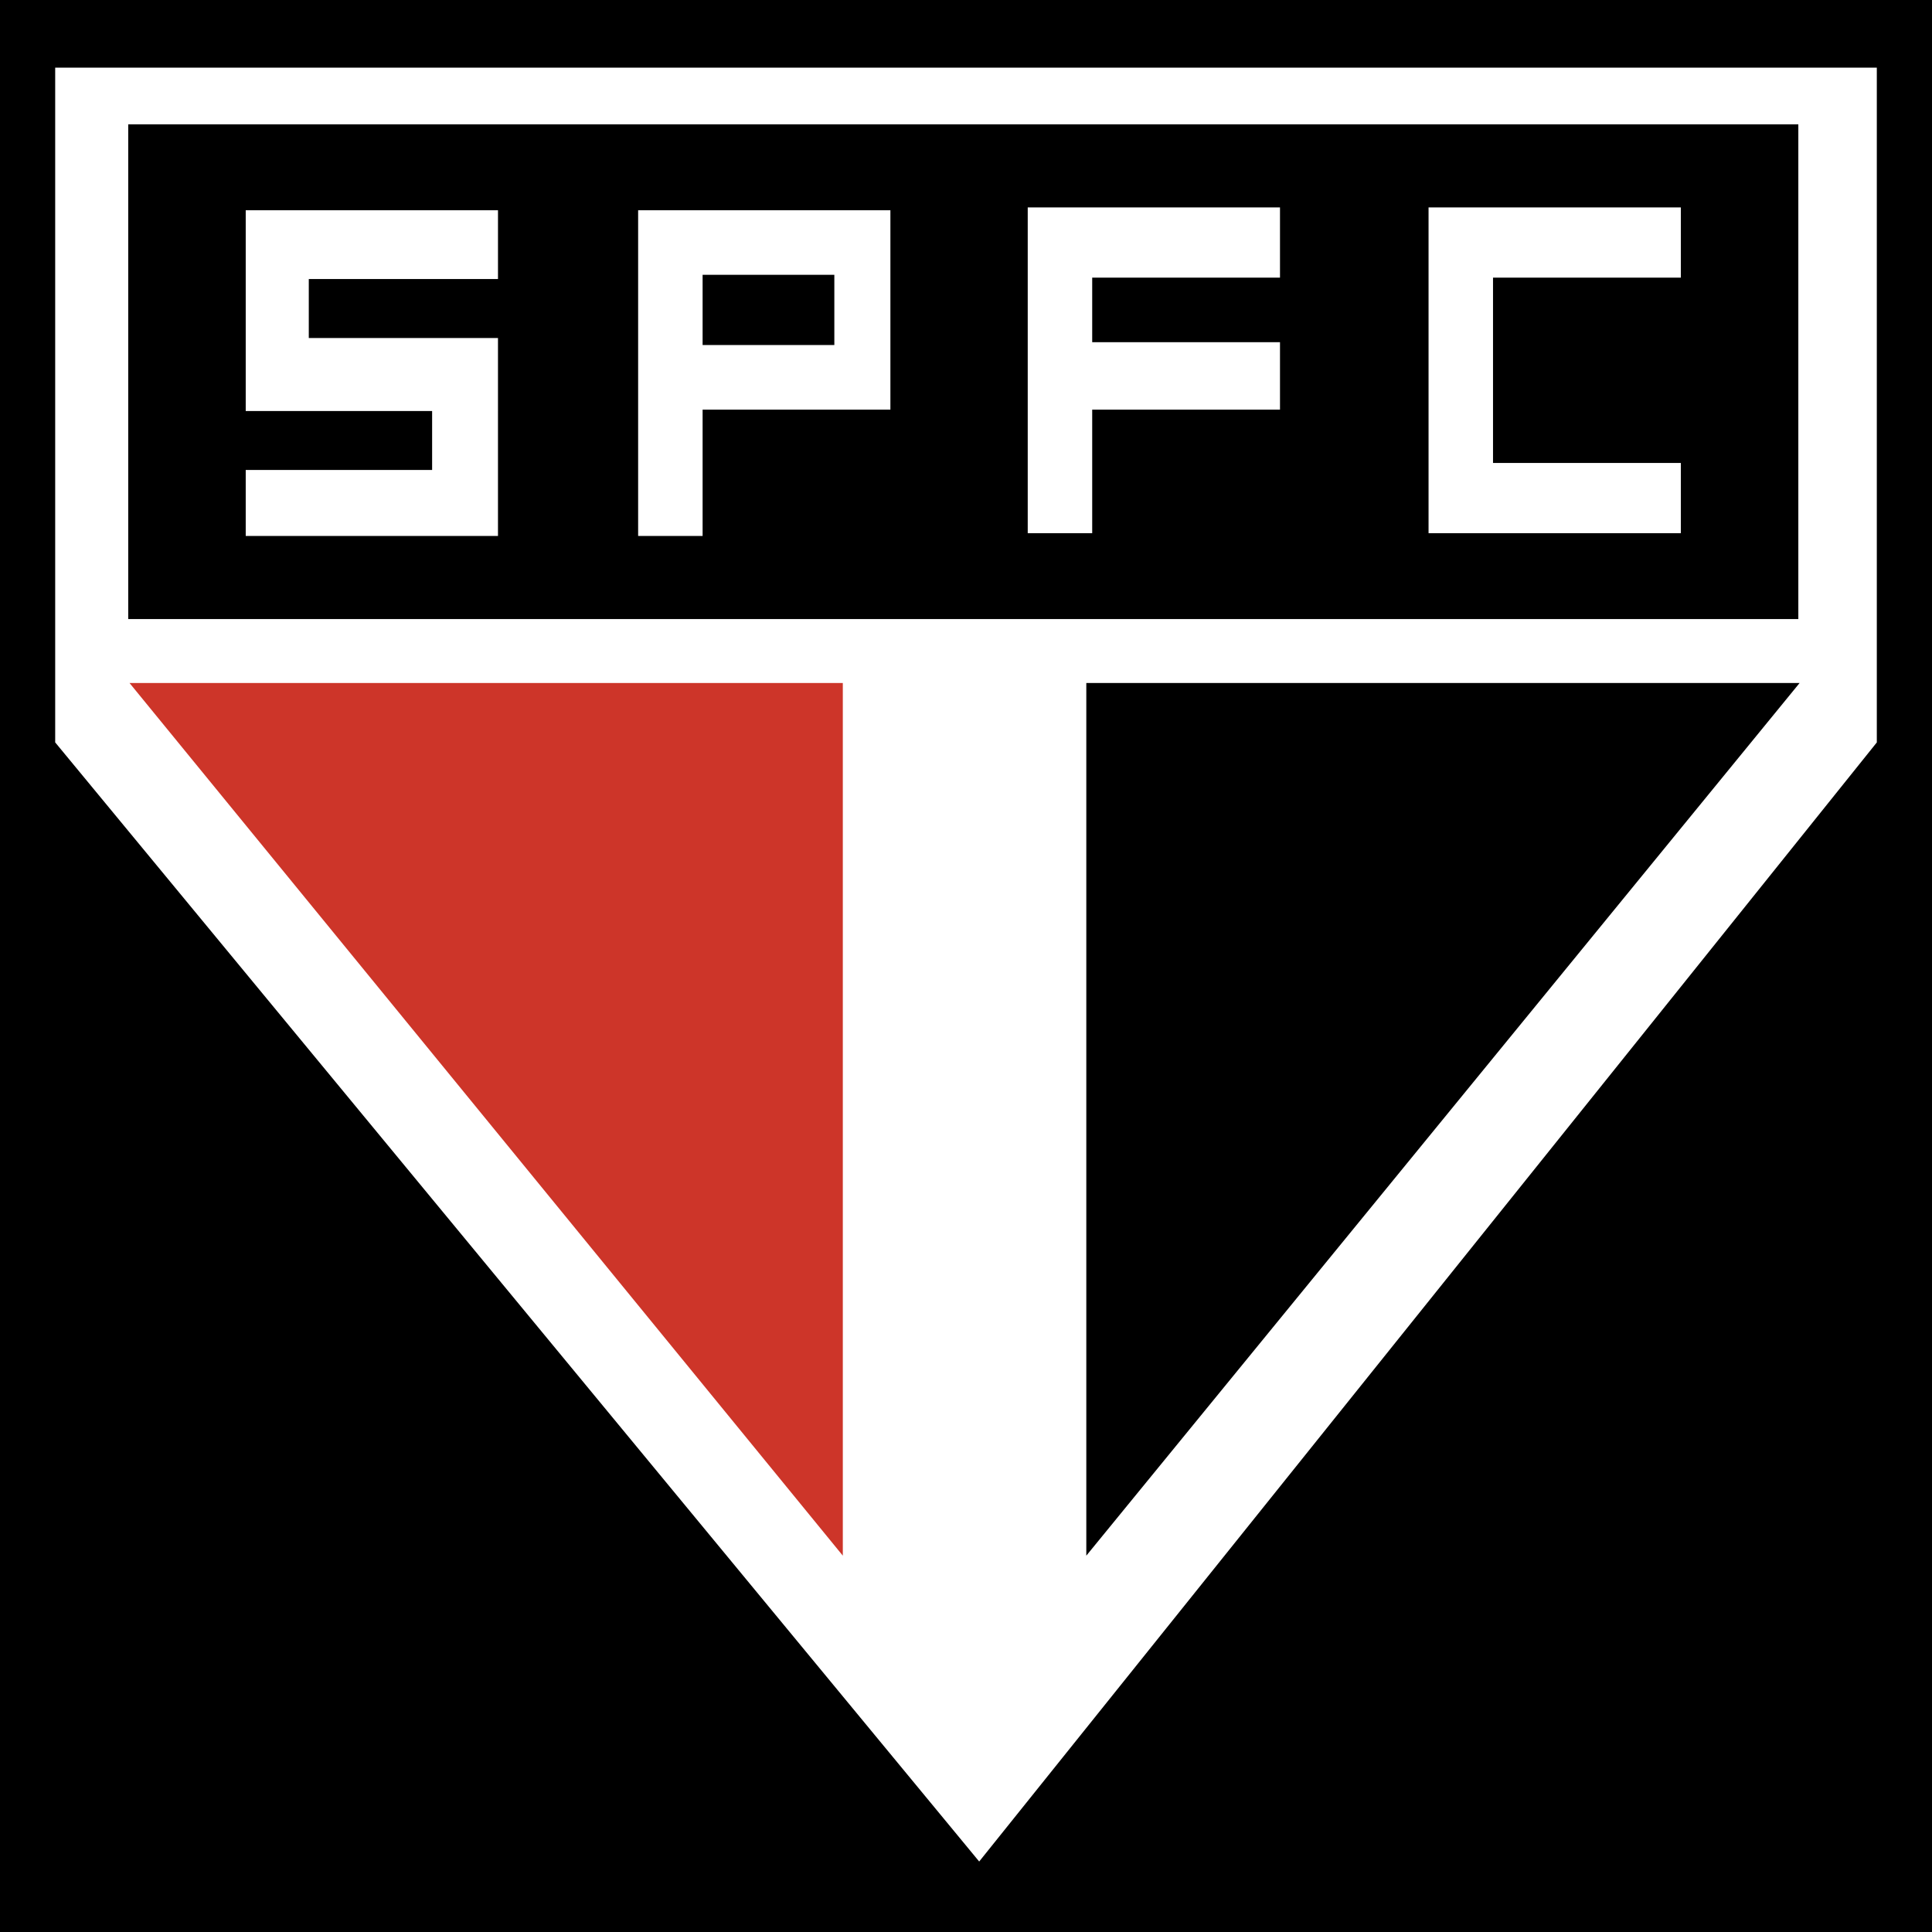 <svg xmlns="http://www.w3.org/2000/svg" width="2500" height="2500" viewBox="0 0 192.756 192.756"><g fill-rule="evenodd" clip-rule="evenodd"><path fill="transparet" d="M0 0h192.756v192.756H0V0z"/><path fill="#fff" stroke="#000" stroke-width=".964" stroke-miterlimit="2.613" d="M187.732 6.268H5.024v67.973l92.675 112.247 90.033-112.246V6.268z"/><path d="M84.088 155.209V68.141H12.921l71.167 87.068z" fill="#cd3529"/><path d="M108.381 155.209V68.141h71.168l-71.168 87.068zM179.42 61.766V12.404H12.793v49.362H179.42z"/><path fill="#fff" d="M30.808 27.839h18.876v-6.864H24.516v20.032h18.597v5.884H24.516v6.584h25.168V33.723H30.808v-5.884zM88.835 40.868V20.975H63.667v32.5h6.432V40.868h18.736zM70.099 27.419h13.143v7.004H70.099v-7.004zM108.969 34.143V27.7h18.736v-7.005h-25.168v32.5h6.432V40.868h18.736v-6.725h-18.736zM148.959 27.7h18.738v-7.005h-25.17v32.5h25.17V46.19h-18.738V27.7z"/></g></svg>